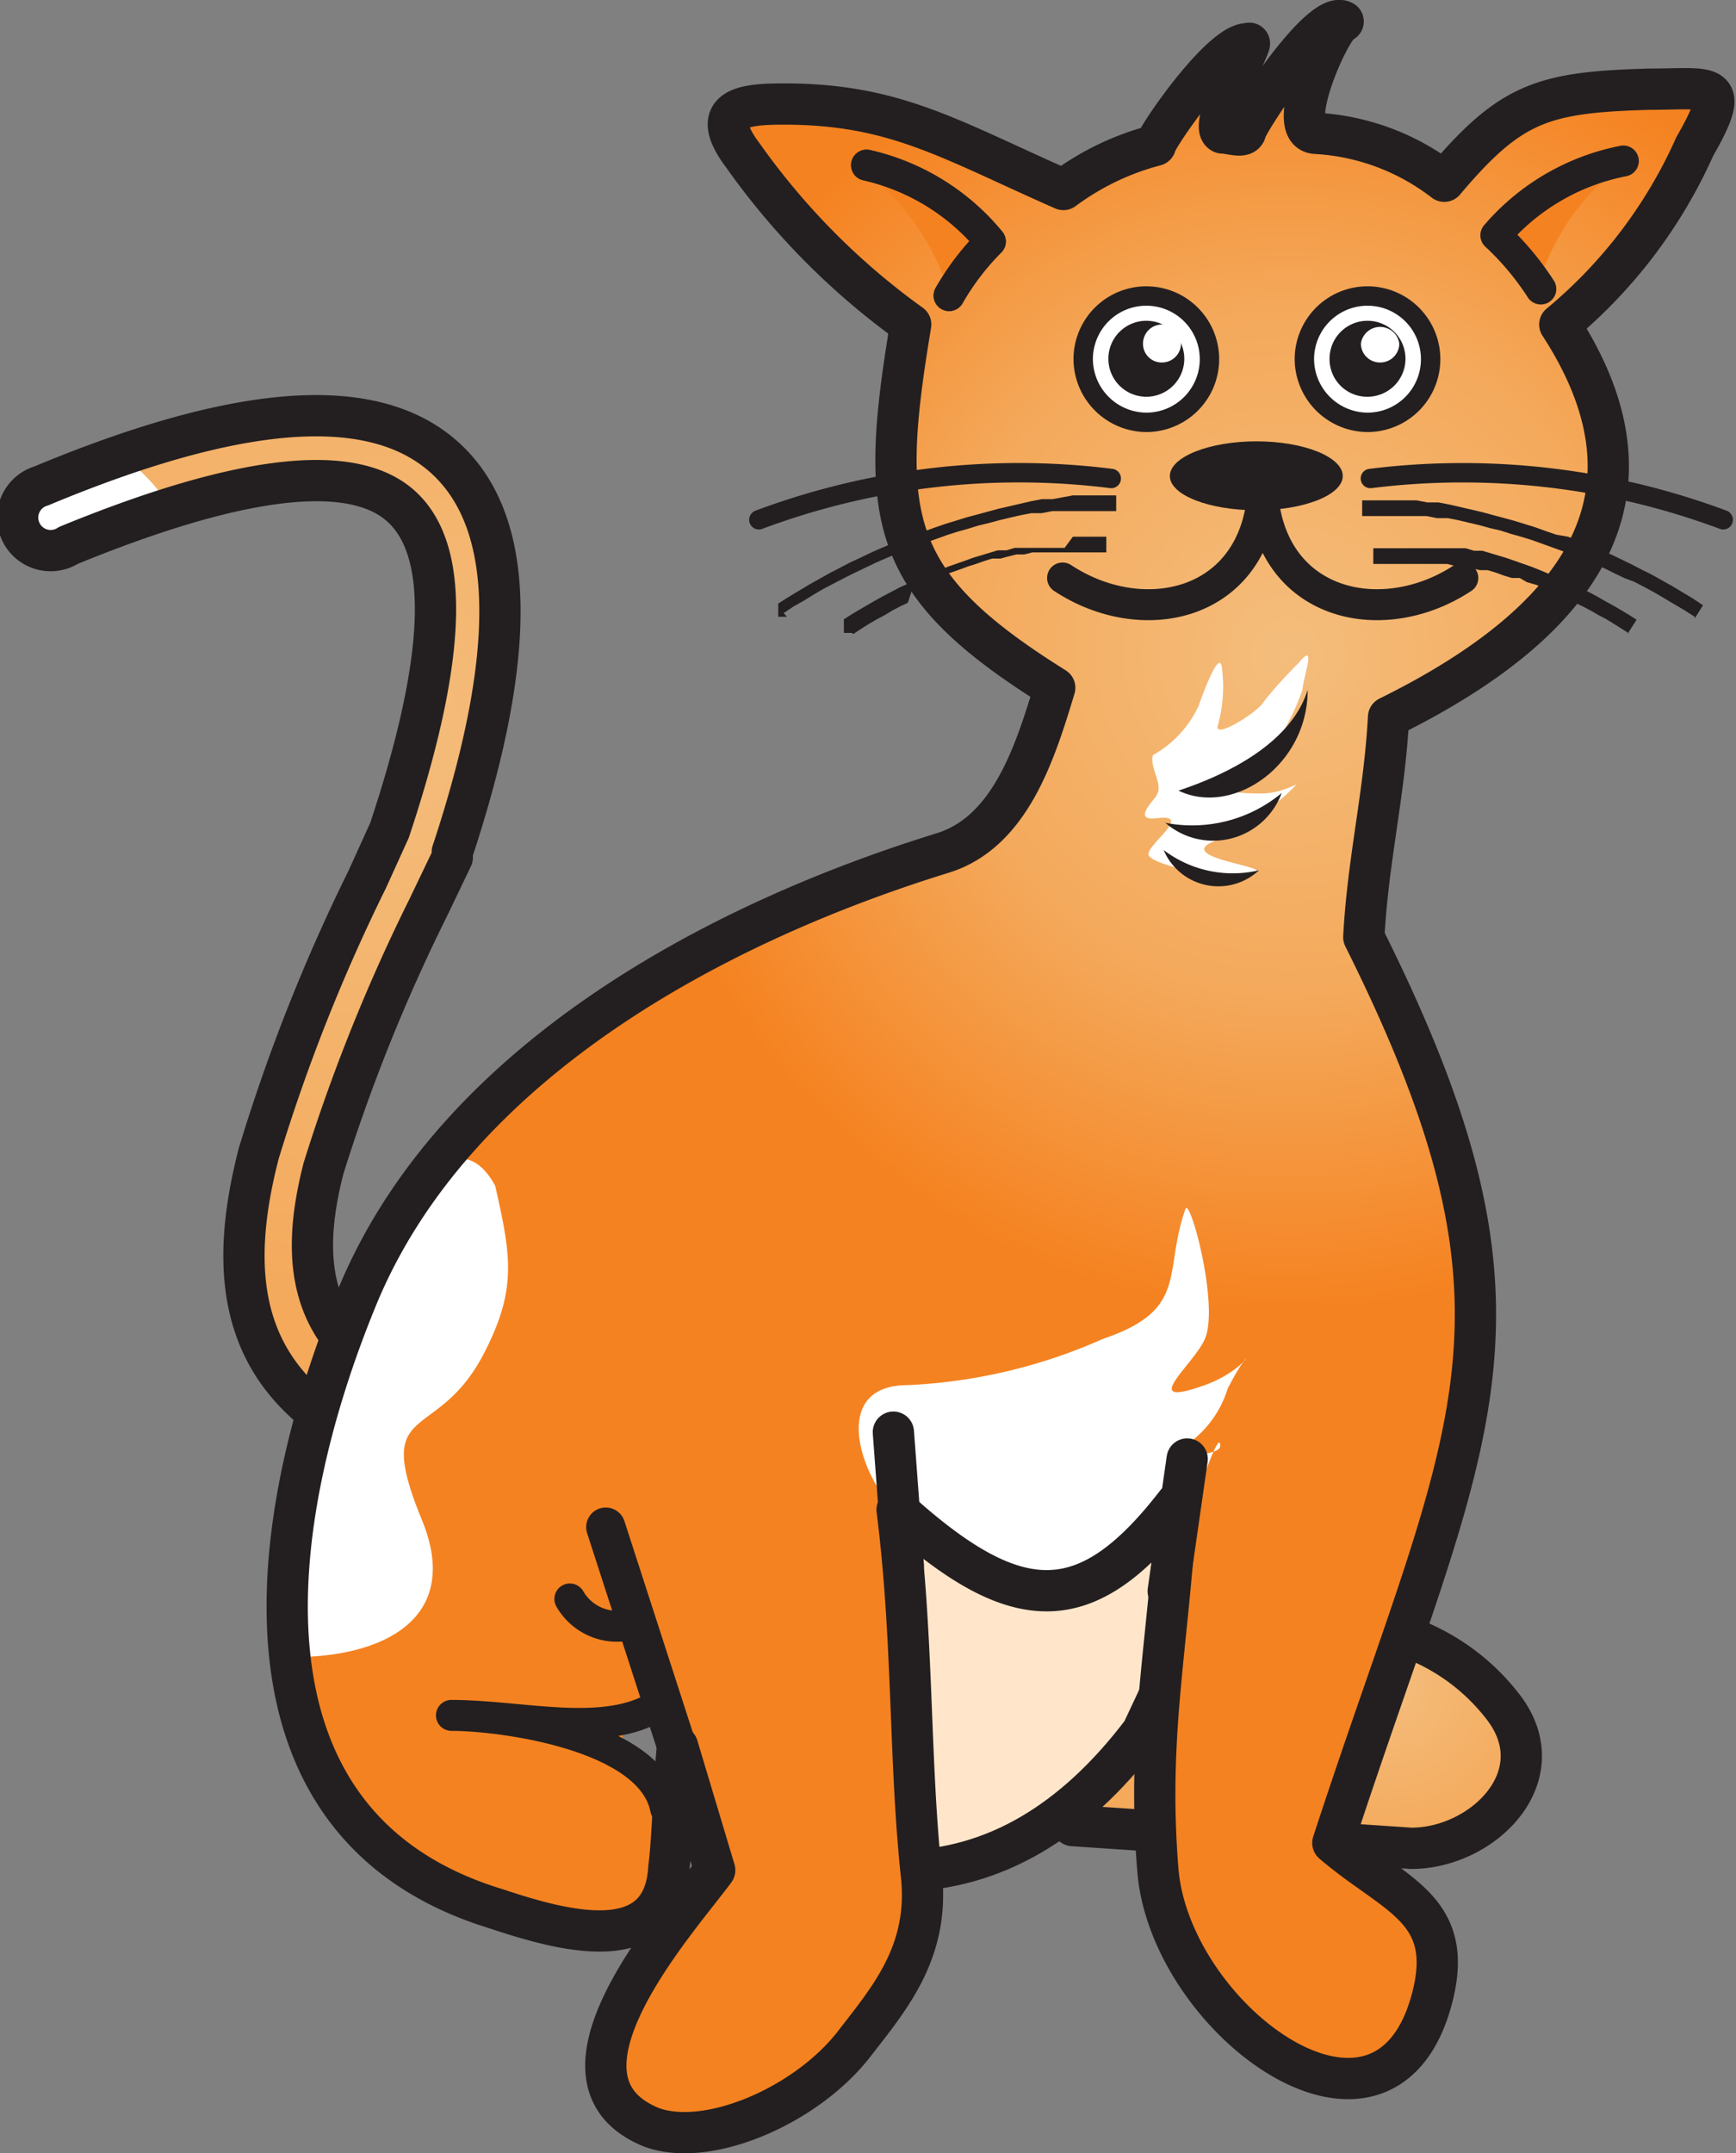 <svg xmlns="http://www.w3.org/2000/svg" xmlns:xlink="http://www.w3.org/1999/xlink" viewBox="0 0 42.07 52.15"><rect x="0" y="0" width="42.07" height="52.15" fill="#808080" stroke="none"/><defs><style>.cls-1,.cls-10,.cls-13,.cls-14,.cls-15,.cls-16,.cls-3,.cls-4,.cls-5,.cls-7{stroke:#231f20}.cls-1,.cls-10,.cls-13,.cls-14,.cls-15,.cls-16,.cls-3,.cls-4{stroke-linecap:round;stroke-linejoin:round}.cls-1,.cls-14{stroke-width:.95px}.cls-1{fill:url(#GradientFill_1)}.cls-2,.cls-7,.cls-8{fill:#fff}.cls-10,.cls-13,.cls-14,.cls-15,.cls-16,.cls-3{fill:none}.cls-10,.cls-12,.cls-13,.cls-16,.cls-4,.cls-5,.cls-6,.cls-7,.cls-8,.cls-9{fill-rule:evenodd}.cls-4{fill:url(#GradientFill_1-2)}.cls-5{fill:#ffe6cb}.cls-5,.cls-7{stroke-miterlimit:2.61}.cls-6{fill:url(#GradientFill_116)}.cls-10,.cls-7{stroke-width:.47px}.cls-11,.cls-9{fill:#231f20}.cls-12{fill:#f58220}.cls-13{stroke-width:.75px}.cls-15{stroke-width:1px}</style><radialGradient id="GradientFill_1" cx="8.66" cy="17.78" r="14.24" gradientUnits="userSpaceOnUse"><stop offset="0" stop-color="#f4bd7c"/><stop offset="1" stop-color="#f4a95b"/></radialGradient><radialGradient id="GradientFill_1-2" cx="33.61" cy="40.84" r="4.01" xlink:href="#GradientFill_1"/><radialGradient id="GradientFill_116" cx="31.18" cy="15.85" r="15.91" gradientUnits="userSpaceOnUse"><stop offset="0" stop-color="#f4bd7c"/><stop offset=".52" stop-color="#f4a95b"/><stop offset="1" stop-color="#f58220"/></radialGradient></defs><title>Asset 83</title><g id="Layer_2" data-name="Layer 2"><g id="Layer_1-2" data-name="Layer 1"><path class="cls-1" d="M11.56 34.2a.8.8 0 0 1 .58 1 .81.81 0 0 1-1 .58c-5-1.3-5.85-4.05-4.87-7.84A43.54 43.54 0 0 1 8.9 21.3l.54-1.19c1.43-4.3 1.46-6.87.22-7.9s-4-.64-8 1A.8.8 0 1 1 1 11.77c4.63-1.93 7.9-2.26 9.68-.77s1.94 4.63.28 9.64v.13L10.37 22a43.93 43.93 0 0 0-2.53 6.3c-.73 2.84-.12 4.91 3.72 5.9z"/><path class="cls-2" d="M4.14 12.31c-.78.25-1.62.56-2.53.94A.8.8 0 1 1 1 11.77c.67-.28 1.31-.53 1.93-.74a4.33 4.33 0 0 1 1.21 1.28z"/><path class="cls-3" d="M11.56 34.2a.8.8 0 0 1 .58 1 .81.81 0 0 1-1 .58c-5-1.3-5.85-4.05-4.87-7.84A43.54 43.54 0 0 1 8.9 21.3l.54-1.19c1.43-4.3 1.46-6.87.22-7.9s-4-.64-8 1A.8.8 0 1 1 1 11.77c4.63-1.93 7.9-2.26 9.68-.77s1.94 4.63.28 9.64v.13L10.37 22a42.8 42.8 0 0 0-2.53 6.3c-.73 2.84-.12 4.91 3.72 5.9z"/><path class="cls-4" d="M26 44.22l8.2.55c1.74 0 3.51-1.75 2.23-3.42-1.69-2.19-4.6-2.49-7.41-1.75a4.41 4.41 0 0 0-2.94 2c-.3.4-.5 2.4-.08 2.62z"/><path class="cls-5" d="M21.87 45.32q3.3-.06 5.81-3.37l3.16-6.73-5.61-4.39-10.61 5.41z"/><path class="cls-6" d="M22.07 7.86A17.44 17.44 0 0 1 18 3.76c-.88-1.17.07-1.24 1-1.24 2.69 0 4 .85 6.77 2.07A6.48 6.48 0 0 1 28 3.52c0-.16 1.62-2.53 2.26-2.46.18-.19-1 2-.64 2.16.19 0 .54.14.57-.05S32 .22 32.55.52c-.26 0-1.48 2.68-.66 2.71A5.6 5.6 0 0 1 35 4.39c1.62-1.92 2.4-2.16 5-2.23 1.47 0 2-.23 1.07 1.39a11.87 11.87 0 0 1-3.27 4.31c2.6 4 .74 7.1-4.15 9.51-.1 1.88-.5 3.45-.6 5.33 4.68 9.37 2.53 11.89-.75 21.94 1.47 1.26 2.93 1.57 2.43 3.66-1.09 4.52-6.37.66-6.67-3-.27-3.33.26-5.44.45-8.89-2.15 2.78-3.83 2.82-6.77.16.4 3.14.29 6.06.59 8.85.2 1.87-.79 3-1.64 4.1-1.17 1.5-3.57 2.52-4.92 2-2.83-1.17.65-5 1.55-6.22-.3-1-.76-3.11-1.06-4.1-.05.45-2.61.22 0 2.34.55.45 0 1.37 0 1.72-.12 2.23-2.58 1.54-4.2 1-6.54-2-5.63-9.28-3.36-14.8 2.3-5.69 8.74-9.17 14.3-10.87 1.64-.51 2-2.35 2.61-3.88-4.07-2.56-4.33-4.13-3.54-8.85z"/><path class="cls-7" d="M27.78 10.23a1.53 1.53 0 1 0-1.53-1.53 1.54 1.54 0 0 0 1.53 1.53z"/><path class="cls-8" d="M27.94 18.29a2.62 2.62 0 0 0 1.11-1.2s.49-1.42.56-.93a3.56 3.56 0 0 1-.09 1.39c-.16.41 1-.32 1.11-.56a10.75 10.75 0 0 1 .83-.92c.46-.56.14.26.1.65a5.73 5.73 0 0 1-1 1.76c-.33.47-1.43.74 0 .74.69 0 1.12-.47.64 0A4.5 4.5 0 0 1 30 20c-.23.12-.29.27-.56.37-1 .39 1.26.61 1 .75a1.25 1.25 0 0 1-1.48.09c-.33-.21-.92-.27-1.11-.47s1.14-1.05.18-.92c-.64.08 0-.5 0-.56.17-.26-.18-.67-.09-.97z"/><path class="cls-7" d="M33.14 10.23a1.53 1.53 0 1 0-1.53-1.53 1.54 1.54 0 0 0 1.53 1.53z"/><path class="cls-9" d="M27.78 9.61a.92.92 0 1 0-.92-.91.92.92 0 0 0 .92.91z"/><path class="cls-8" d="M28.16 8.78a.46.46 0 0 0 .46-.46.47.47 0 0 0-.46-.46.46.46 0 0 0-.46.46.45.45 0 0 0 .46.46z"/><path class="cls-9" d="M33.14 9.61a.92.92 0 1 0-.92-.91.91.91 0 0 0 .92.91z"/><path class="cls-8" d="M33.44 8.78a.46.46 0 0 0 .47-.46.47.47 0 0 0-.93 0 .46.46 0 0 0 .46.46z"/><path class="cls-10" d="M26.93 11.59a18 18 0 0 0-8.54 1m14.82-1a18.07 18.07 0 0 1 8.55 1"/><path class="cls-11" d="M27.13 12.21v-.38zm-8.06 2.73l-.21-.32.25-.16.25-.15.25-.15.25-.14.25-.14.25-.13.25-.13.26-.12.25-.12.25-.11.26-.11.25-.1.26-.1.26-.09.25-.09.26-.09.26-.08.26-.08.26-.07.26-.07.26-.07.26-.06.26-.06.26-.06.26-.05h.26l.27-.05L26 12h1.05v.38H25.5l-.26.05h-.25l-.26.05-.26.06-.25.06-.26.07-.25.06-.26.08-.25.07-.25.08-.25.09-.25.09-.26.09-.25.1-.25.1-.24.1-.25.11-.25.12-.25.12-.24.12-.25.13-.25.13-.24.14-.24.15-.25.14-.24.16zm-.21-.32l.21.32h-.21zM33 12.21v.38zm8.07 2.73l-.25-.16-.24-.14-.25-.15-.24-.14-.24-.13-.25-.13-.24-.09-.25-.12-.24-.12-.25-.11-.25-.1-.25-.1-.25-.1-.25-.09-.25-.09-.25-.09-.26-.08-.25-.07-.25-.08-.26-.06-.25-.07-.26-.06-.25-.06-.26-.05h-.26l-.25-.05h-1.56v-.38h1.32l.26.05h.27l.26.05.26.06.26.06.26.06.26.07.26.07.26.07.26.08.26.08.25.09.26.09.29.05.25.1.26.1.25.11.26.11.25.12.25.12.25.13.26.13.25.14.25.14.25.15.25.15.24.16-.2.32zm.2-.32h-.2zm-14.41-1.38v-.38zm-6.2 2.11l-.21-.35.19-.12.2-.12.19-.11.19-.11.2-.11.19-.1.19-.1.2-.09.2-.09.19-.09.2-.08.2-.08.2-.08.2-.07.2-.07.19-.07.2-.06.2-.06.2-.06h.21l.2-.06h1.21L26 13h.81v.38h-1.79l-.2.05h-.19l-.2.05-.19.05h-.2l-.19.06-.2.07-.19.06-.19.07-.2.07-.19.07-.19.08-.19.08-.19.09-.2.09-.11.33-.19.09-.19.1-.18.11-.19.1-.19.11-.19.12-.18.12zm-.21-.35l.21.33h-.21z"/><path class="cls-11" d="M33.28 13.24v.38zm6.21 2.11l-.19-.12-.19-.12-.18-.11-.19-.1-.19-.11-.19-.1-.19-.09-.17-.09-.19-.09-.19-.09-.19-.08-.19-.08-.24-.07-.17-.1h-.19l-.2-.06-.19-.07-.2-.06h-.19l-.2-.05-.19-.05h-.2l-.2-.05h-1.79v-.38h2.24l.2.06h.2l.2.06.2.06.2.06.2.07.2.07.2.07.2.08.19.08.2.08.2.09.19.09.2.09.2.1.19.1.19.11.2.11.19.11.2.12.19.12-.21.33zm.21-.35h-.21z"/><path class="cls-12" d="M39.27 4a6 6 0 0 0-2 2.9l-1.05-1.18 1.34-1.16z"/><path class="cls-9" d="M30.45 12.36c1.15 0 2.09-.37 2.09-.83s-.94-.84-2.09-.84-2.1.38-2.1.84.95.83 2.1.83z"/><path class="cls-13" d="M25.75 14c1.91 1.26 4.55.71 4.84-1.91M35.45 14c-1.91 1.26-4.55.71-4.84-1.91"/><path class="cls-9" d="M28.56 19.15c1.18-.39 2.73-1.15 3.13-2.44 0 1.85-1.83 3.07-3.13 2.44zm-.32.78a3.4 3.4 0 0 0 2.82-.72 1.77 1.77 0 0 1-2.82.72zm-.04.66a2.77 2.77 0 0 0 2.31.49 1.44 1.44 0 0 1-2.31-.49z"/><path class="cls-13" d="M15.94 41.31c-1.28.81-3.31.24-5 .24 1.19 0 4.84.46 5.19 2.26"/><path class="cls-14" d="M16.94 43.97l-2.26-6.98"/><path class="cls-13" d="M15.41 39.31a1.32 1.32 0 0 1-1.6-.58"/><path class="cls-8" d="M28.41 37.77c0-.42.07-.87.1-1.34-2.15 2.78-3.83 2.82-6.77.16 0 .33.08.65.11 1a2.62 2.62 0 0 1-.31-1.17c-.81-1-1.29-2.87.46-2.87a13.05 13.05 0 0 0 4.73-1.12c2.1-.71 1.45-1.61 2-3.15.11-.28.82 2.34.47 3.15-.28.64-1.66 1.71 0 1.12 1.2-.44 1.22-1.23.55.09a2.56 2.56 0 0 1-.92 1.3c-.67.4.74.34.74.09 0-.42-.42.8-.47.93-.1.43-.38 1.11-.69 1.81zM12 28.72c.38 1.68.53 2.48-.24 4-1.16 2.32-2.76 1.12-1.53 4.11.95 2.33-.86 3.31-3.15 3.31C7 34.57 10.26 25.57 12 28.72z"/><path class="cls-15" d="M21.89 37.91l-.24-3.22m6.66 3.85l.46-3.2"/><path class="cls-16" d="M22.07 7.86A17.44 17.44 0 0 1 18 3.76c-.88-1.17.07-1.24 1-1.24 2.69 0 4 .85 6.77 2.07A6.48 6.48 0 0 1 28 3.52c0-.16 1.62-2.53 2.26-2.46.18-.19-1 2-.64 2.16.19 0 .54.14.57-.05S32 .22 32.55.52c-.26 0-1.48 2.68-.66 2.71A5.6 5.6 0 0 1 35 4.39c1.62-1.92 2.4-2.16 5-2.23 1.47 0 2-.23 1.07 1.39a11.87 11.87 0 0 1-3.27 4.31c2.6 4 .74 7.1-4.15 9.51-.1 1.88-.5 3.45-.6 5.33 4.68 9.37 2.53 11.89-.75 21.94 1.47 1.26 2.93 1.57 2.43 3.66-1.09 4.52-6.37.66-6.67-3-.27-3.33.26-5.44.45-8.89-2.15 2.78-3.83 2.82-6.77.16.4 3.14.29 6.06.59 8.85.2 1.87-.79 3-1.64 4.1-1.17 1.5-3.57 2.52-4.92 2-2.83-1.17.65-5 1.55-6.22l-.9-3c-.09.79-.11 2.14-.21 2.93-.12 2.23-2.58 1.54-4.2 1-6.54-2-5.63-9.28-3.36-14.8 2.34-5.69 8.69-9.07 14.2-10.77 1.64-.51 2.24-2.45 2.71-4-4.02-2.51-4.28-4.08-3.49-8.8z"/><path class="cls-12" d="M21 4.19a5.86 5.86 0 0 1 2 2.9l1-1.19-1.32-1.15z"/><path class="cls-13" d="M23 7.16a6.22 6.22 0 0 1 1-1.31A5.44 5.44 0 0 0 21 4"/><path class="cls-13" d="M23 7.16a6.22 6.22 0 0 1 1-1.31A5.44 5.44 0 0 0 21 4m16.34 3a6.78 6.78 0 0 0-1.09-1.3 5.44 5.44 0 0 1 3.09-1.8"/></g></g></svg>